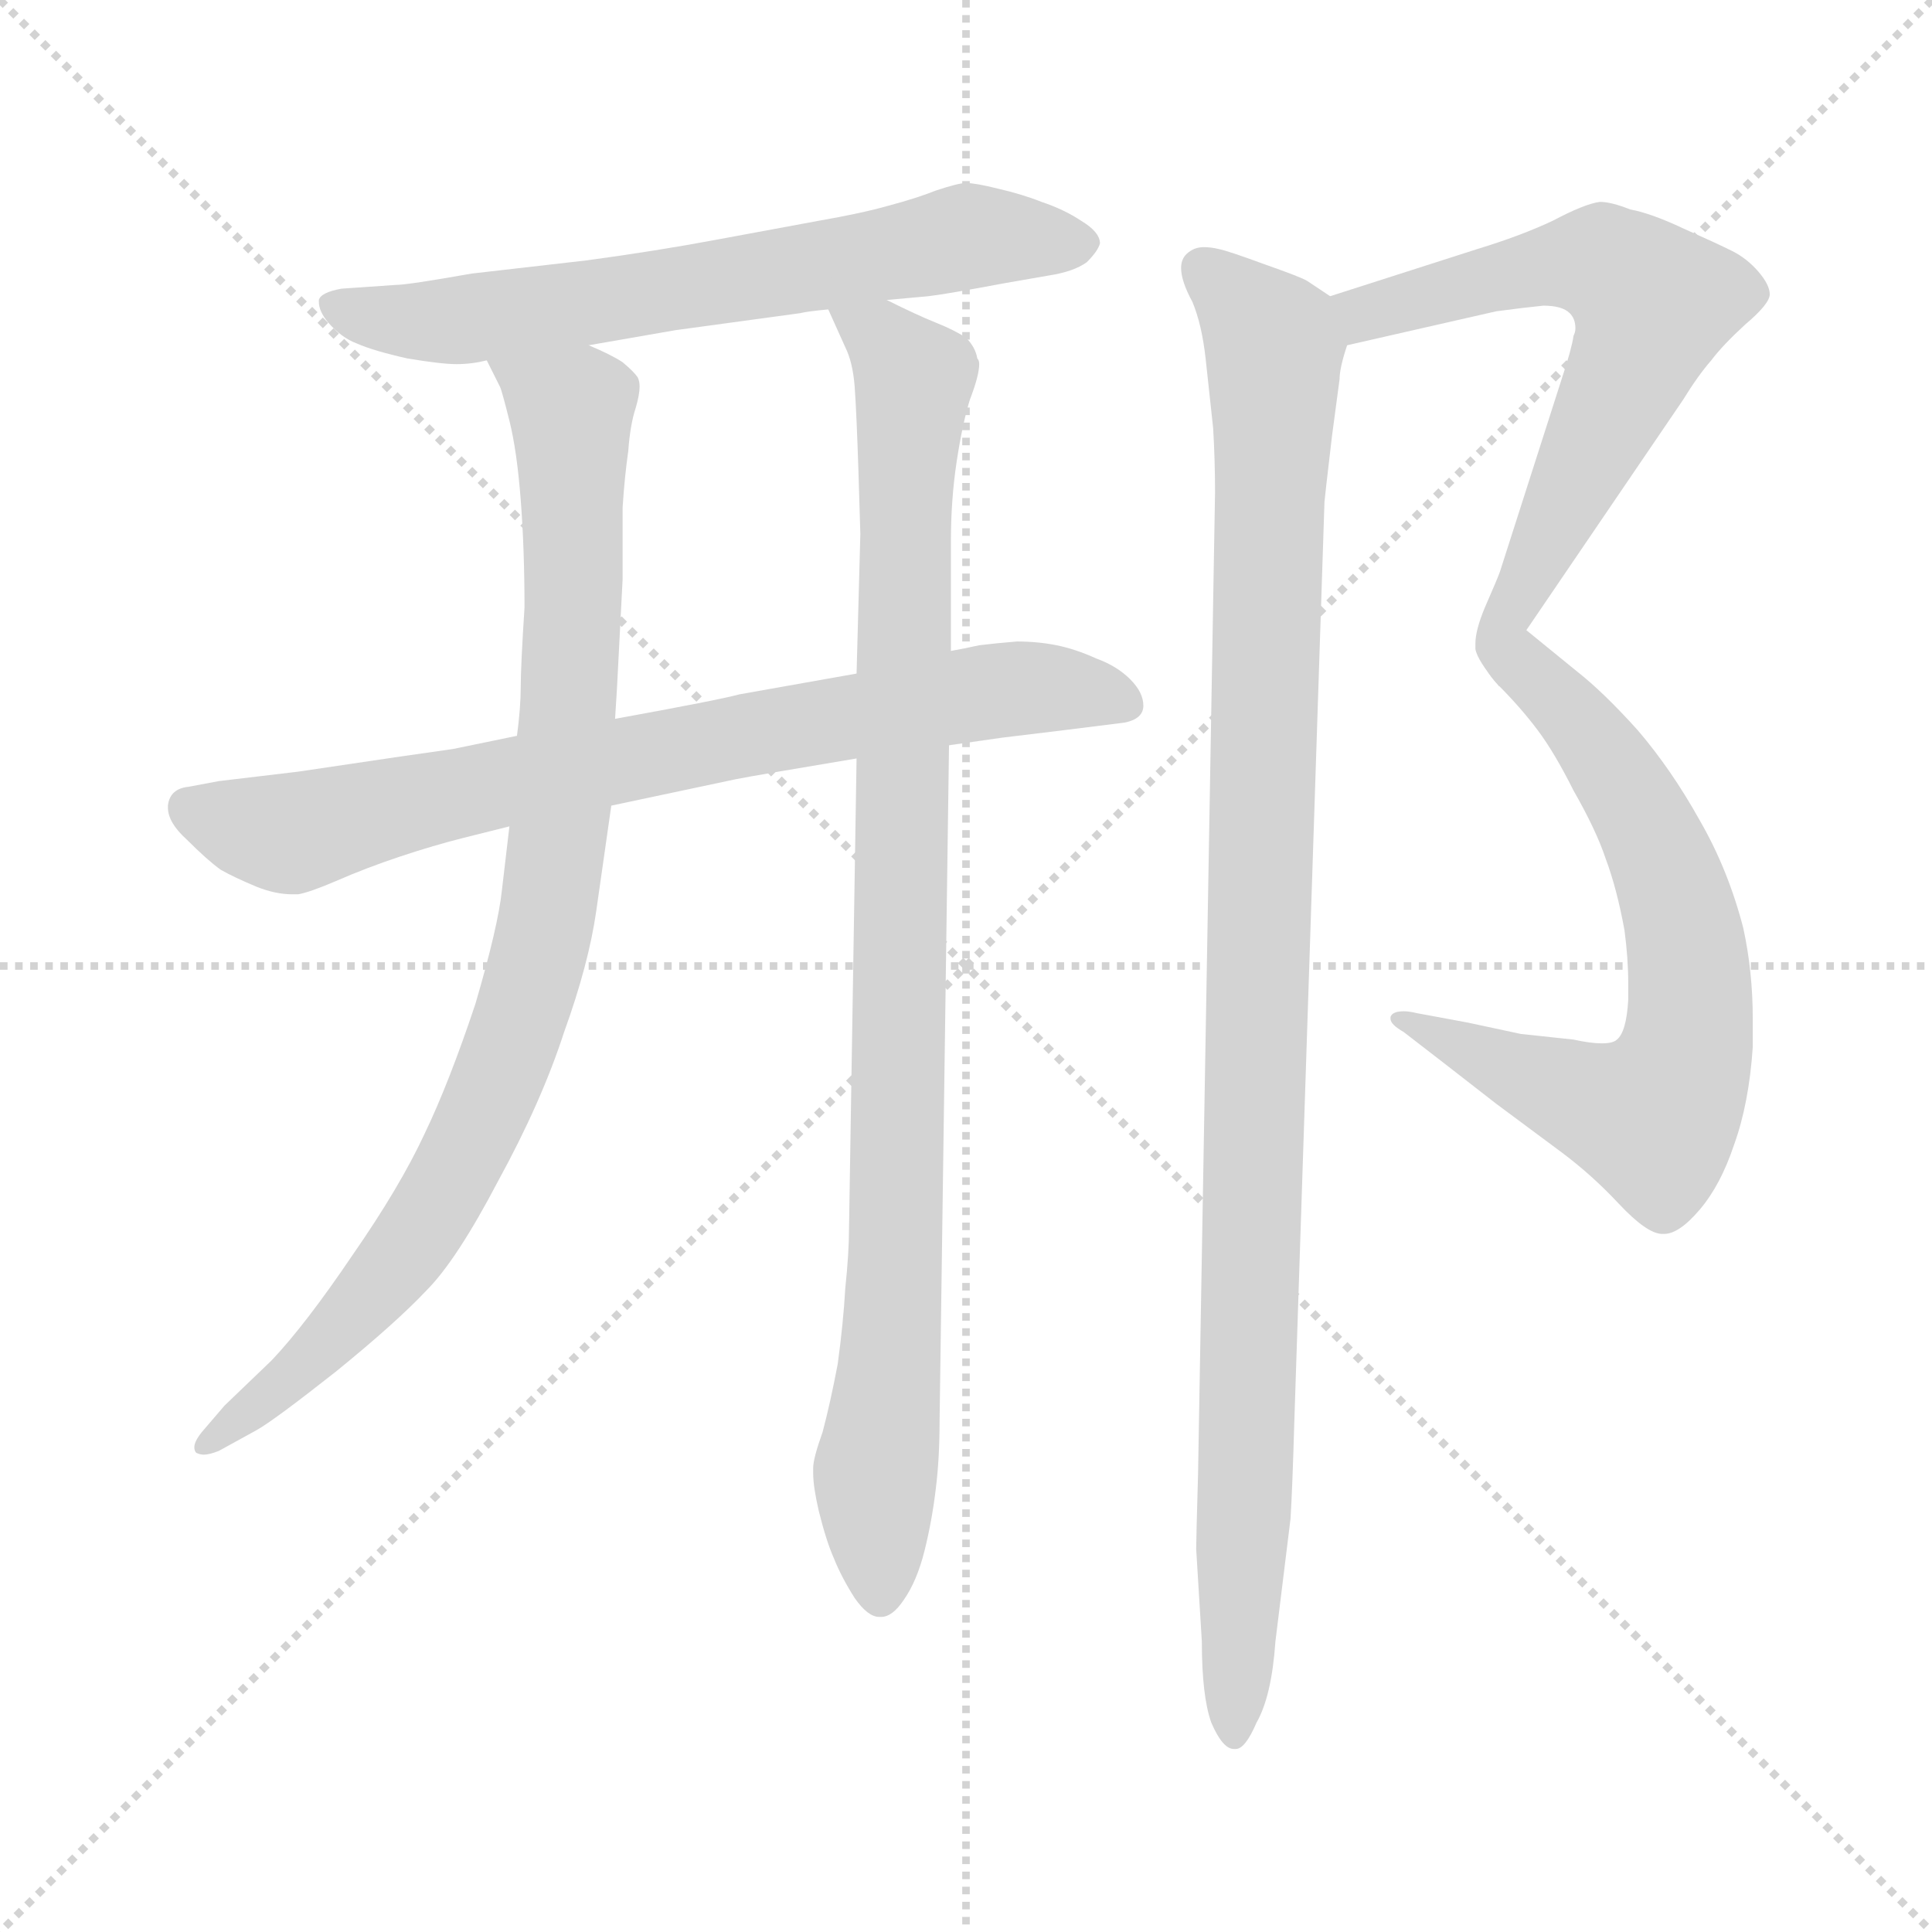 <svg xmlns="http://www.w3.org/2000/svg" version="1.1" viewBox="0 0 1024 1024">
  <g stroke="lightgray" stroke-dasharray="1,1" stroke-width="1" transform="scale(4, 4)">
    <line x1="0" y1="0" x2="256" y2="256" />
    <line x1="256" y1="0" x2="0" y2="256" />
    <line x1="128" y1="0" x2="128" y2="256" />
    <line x1="0" y1="128" x2="256" y2="128" />
  </g>
  <g transform="scale(1.0, -1.0) translate(0.0, -769.00)">
    <style type="text/css">
      
        @keyframes keyframes0 {
          from {
            stroke: blue;
            stroke-dashoffset: 657;
            stroke-width: 128;
          }
          68% {
            animation-timing-function: step-end;
            stroke: blue;
            stroke-dashoffset: 0;
            stroke-width: 128;
          }
          to {
            stroke: black;
            stroke-width: 1024;
          }
        }
        #make-me-a-hanzi-animation-0 {
          animation: keyframes0 0.785s both;
          animation-delay: 0s;
          animation-timing-function: linear;
        }
      
        @keyframes keyframes1 {
          from {
            stroke: blue;
            stroke-dashoffset: 761;
            stroke-width: 128;
          }
          71% {
            animation-timing-function: step-end;
            stroke: blue;
            stroke-dashoffset: 0;
            stroke-width: 128;
          }
          to {
            stroke: black;
            stroke-width: 1024;
          }
        }
        #make-me-a-hanzi-animation-1 {
          animation: keyframes1 0.869s both;
          animation-delay: 0.785s;
          animation-timing-function: linear;
        }
      
        @keyframes keyframes2 {
          from {
            stroke: blue;
            stroke-dashoffset: 912;
            stroke-width: 128;
          }
          75% {
            animation-timing-function: step-end;
            stroke: blue;
            stroke-dashoffset: 0;
            stroke-width: 128;
          }
          to {
            stroke: black;
            stroke-width: 1024;
          }
        }
        #make-me-a-hanzi-animation-2 {
          animation: keyframes2 0.992s both;
          animation-delay: 1.654s;
          animation-timing-function: linear;
        }
      
        @keyframes keyframes3 {
          from {
            stroke: blue;
            stroke-dashoffset: 954;
            stroke-width: 128;
          }
          76% {
            animation-timing-function: step-end;
            stroke: blue;
            stroke-dashoffset: 0;
            stroke-width: 128;
          }
          to {
            stroke: black;
            stroke-width: 1024;
          }
        }
        #make-me-a-hanzi-animation-3 {
          animation: keyframes3 1.026s both;
          animation-delay: 2.646s;
          animation-timing-function: linear;
        }
      
        @keyframes keyframes4 {
          from {
            stroke: blue;
            stroke-dashoffset: 642;
            stroke-width: 128;
          }
          68% {
            animation-timing-function: step-end;
            stroke: blue;
            stroke-dashoffset: 0;
            stroke-width: 128;
          }
          to {
            stroke: black;
            stroke-width: 1024;
          }
        }
        #make-me-a-hanzi-animation-4 {
          animation: keyframes4 0.772s both;
          animation-delay: 3.673s;
          animation-timing-function: linear;
        }
      
        @keyframes keyframes5 {
          from {
            stroke: blue;
            stroke-dashoffset: 679;
            stroke-width: 128;
          }
          69% {
            animation-timing-function: step-end;
            stroke: blue;
            stroke-dashoffset: 0;
            stroke-width: 128;
          }
          to {
            stroke: black;
            stroke-width: 1024;
          }
        }
        #make-me-a-hanzi-animation-5 {
          animation: keyframes5 0.803s both;
          animation-delay: 4.445s;
          animation-timing-function: linear;
        }
      
        @keyframes keyframes6 {
          from {
            stroke: blue;
            stroke-dashoffset: 1049;
            stroke-width: 128;
          }
          77% {
            animation-timing-function: step-end;
            stroke: blue;
            stroke-dashoffset: 0;
            stroke-width: 128;
          }
          to {
            stroke: black;
            stroke-width: 1024;
          }
        }
        #make-me-a-hanzi-animation-6 {
          animation: keyframes6 1.104s both;
          animation-delay: 5.248s;
          animation-timing-function: linear;
        }
      
    </style>
    
      <path d="M 470 610 L 492 612 Q 501 613 533 619 L 556 623 Q 569 625 576 630 Q 582 636 583 640 Q 583 646 573 652 Q 564 658 552 662 Q 542 666 529 669 Q 517 672 512 672 Q 508 672 496 668 Q 486 664 471 660 Q 457 656 434 652 L 380 642 Q 348 636 311 631 L 250 624 Q 216 618 210 618 L 181 616 Q 170 614 169 610 L 169 609 Q 169 604 174 598 Q 181 590 189 587 Q 198 583 216 579 Q 234 576 242 576 Q 250 576 258 578 L 312 586 L 335 590 L 358 594 L 424 603 Q 428 604 439 605 L 470 610 Z" fill="lightgray" />
    
      <path d="M 324 342 L 390 356 Q 400 358 454 367 L 503 374 L 531 378 L 564 382 L 596 386 Q 606 388 606 395 Q 606 402 599 409 Q 592 416 581 420 Q 570 425 560 427 Q 550 429 539 429 Q 527 428 519 427 Q 510 425 504 424 L 454 412 L 392 401 Q 381 398 326 388 L 274 379 L 240 372 L 212 368 L 158 360 L 116 355 L 100 352 Q 90 351 89 342 L 89 341 Q 89 333 99 324 Q 110 313 117 308 Q 124 304 136 299 Q 146 295 155 295 L 158 295 Q 164 296 178 302 Q 194 309 212 315 Q 230 321 246 325 L 270 331 L 324 342 Z" fill="lightgray" />
    
      <path d="M 258 578 L 265 564 Q 266 562 270 546 Q 274 530 276 504 Q 278 478 278 447 Q 276 416 276 405 Q 276 394 274 379 L 270 331 L 266 297 Q 264 278 252 237 Q 238 195 225 168 Q 212 140 187 104 Q 162 67 144 48 L 119 24 L 107 10 Q 103 5 103 2 Q 103 0 104 -1 Q 106 -2 108 -2 Q 111 -2 116 0 L 136 11 Q 145 16 178 42 Q 210 68 226 85 Q 242 101 264 143 Q 287 185 299 222 Q 312 258 316 286 L 324 342 L 326 388 L 327 404 L 330 462 L 330 500 Q 331 516 333 530 Q 334 544 337 553 Q 339 560 339 564 Q 339 567 338 569 Q 336 572 330 577 Q 324 581 312 586 C 285 600 246 605 258 578 Z" fill="lightgray" />
    
      <path d="M 454 367 L 450 118 Q 450 105 448 86 Q 447 68 444 46 Q 440 25 436 10 Q 431 -4 431 -9 L 431 -12 Q 431 -19 434 -32 Q 438 -48 442 -57 Q 446 -67 453 -78 Q 460 -88 466 -88 L 467 -88 Q 473 -88 479 -79 Q 486 -69 490 -53 Q 494 -37 496 -20 Q 498 -4 498 16 L 503 374 L 504 424 L 504 482 Q 504 504 507 524 Q 510 544 514 557 Q 519 570 519 576 Q 519 578 518 579 Q 517 585 512 590 Q 506 594 496 598 Q 486 602 470 610 C 443 623 428 630 439 605 L 448 585 Q 452 577 453 564 Q 454 550 455 519 Q 456 488 456 486 L 454 412 L 454 367 Z" fill="lightgray" />
    
      <path d="M 714 586 L 793 604 Q 808 606 818 607 Q 828 607 832 603 Q 835 600 835 595 Q 835 593 834 591 Q 833 584 828 569 L 795 466 Q 794 463 787 447 Q 782 435 782 428 L 782 425 Q 783 419 794 406 C 796 403 792 410 809 435 L 892 557 Q 900 570 907 578 Q 913 586 925 597 Q 938 608 938 613 Q 938 618 932 625 Q 926 632 918 636 Q 910 640 892 648 Q 875 656 864 658 Q 854 662 848 662 Q 840 661 823 652 Q 806 644 783 637 L 705 612 C 676 603 685 579 714 586 Z" fill="lightgray" />
    
      <path d="M 794 406 Q 806 394 815 382 Q 824 370 834 350 Q 846 329 851 314 Q 857 298 861 276 Q 863 261 863 248 L 863 239 Q 862 222 857 218 Q 855 216 849 216 Q 843 216 834 218 L 806 221 L 778 227 L 751 232 Q 747 233 744 233 Q 738 233 737 230 L 737 229 Q 737 226 744 222 L 766 205 L 793 184 L 828 158 Q 844 146 858 131 Q 873 115 881 115 L 882 115 Q 890 115 901 128 Q 912 141 919 162 Q 927 184 929 214 L 929 229 Q 929 254 924 277 Q 916 308 901 334 Q 886 361 868 382 Q 850 402 836 413 L 809 435 C 786 454 773 428 794 406 Z" fill="lightgray" />
    
      <path d="M 705 612 L 693 620 Q 690 622 670 629 Q 651 636 646 637 Q 642 638 638 638 Q 634 638 631 636 Q 626 633 626 627 Q 626 620 632 609 Q 637 597 639 579 L 643 542 Q 644 525 644 508 L 635 -12 Q 634 -47 634 -52 L 637 -101 Q 637 -130 642 -144 Q 648 -158 654 -158 L 655 -158 Q 660 -158 666 -144 Q 674 -130 676 -101 L 684 -36 Q 685 -20 686 15 L 702 503 Q 702 504 706 538 L 710 568 Q 710 574 714 586 C 718 605 718 605 705 612 Z" fill="lightgray" />
    
    
      <clipPath id="make-me-a-hanzi-clip-0">
        <path d="M 470 610 L 492 612 Q 501 613 533 619 L 556 623 Q 569 625 576 630 Q 582 636 583 640 Q 583 646 573 652 Q 564 658 552 662 Q 542 666 529 669 Q 517 672 512 672 Q 508 672 496 668 Q 486 664 471 660 Q 457 656 434 652 L 380 642 Q 348 636 311 631 L 250 624 Q 216 618 210 618 L 181 616 Q 170 614 169 610 L 169 609 Q 169 604 174 598 Q 181 590 189 587 Q 198 583 216 579 Q 234 576 242 576 Q 250 576 258 578 L 312 586 L 335 590 L 358 594 L 424 603 Q 428 604 439 605 L 470 610 Z" />
      </clipPath>
      <path clip-path="url(#make-me-a-hanzi-clip-0)" d="M 177 610 L 200 600 L 238 599 L 513 644 L 572 641" fill="none" id="make-me-a-hanzi-animation-0" stroke-dasharray="529 1058" stroke-linecap="round" />
    
      <clipPath id="make-me-a-hanzi-clip-1">
        <path d="M 324 342 L 390 356 Q 400 358 454 367 L 503 374 L 531 378 L 564 382 L 596 386 Q 606 388 606 395 Q 606 402 599 409 Q 592 416 581 420 Q 570 425 560 427 Q 550 429 539 429 Q 527 428 519 427 Q 510 425 504 424 L 454 412 L 392 401 Q 381 398 326 388 L 274 379 L 240 372 L 212 368 L 158 360 L 116 355 L 100 352 Q 90 351 89 342 L 89 341 Q 89 333 99 324 Q 110 313 117 308 Q 124 304 136 299 Q 146 295 155 295 L 158 295 Q 164 296 178 302 Q 194 309 212 315 Q 230 321 246 325 L 270 331 L 324 342 Z" />
      </clipPath>
      <path clip-path="url(#make-me-a-hanzi-clip-1)" d="M 100 342 L 133 330 L 161 328 L 250 351 L 516 402 L 551 405 L 594 398" fill="none" id="make-me-a-hanzi-animation-1" stroke-dasharray="633 1266" stroke-linecap="round" />
    
      <clipPath id="make-me-a-hanzi-clip-2">
        <path d="M 258 578 L 265 564 Q 266 562 270 546 Q 274 530 276 504 Q 278 478 278 447 Q 276 416 276 405 Q 276 394 274 379 L 270 331 L 266 297 Q 264 278 252 237 Q 238 195 225 168 Q 212 140 187 104 Q 162 67 144 48 L 119 24 L 107 10 Q 103 5 103 2 Q 103 0 104 -1 Q 106 -2 108 -2 Q 111 -2 116 0 L 136 11 Q 145 16 178 42 Q 210 68 226 85 Q 242 101 264 143 Q 287 185 299 222 Q 312 258 316 286 L 324 342 L 326 388 L 327 404 L 330 462 L 330 500 Q 331 516 333 530 Q 334 544 337 553 Q 339 560 339 564 Q 339 567 338 569 Q 336 572 330 577 Q 324 581 312 586 C 285 600 246 605 258 578 Z" />
      </clipPath>
      <path clip-path="url(#make-me-a-hanzi-clip-2)" d="M 266 573 L 303 551 L 299 351 L 282 250 L 260 187 L 225 120 L 163 46 L 107 2" fill="none" id="make-me-a-hanzi-animation-2" stroke-dasharray="784 1568" stroke-linecap="round" />
    
      <clipPath id="make-me-a-hanzi-clip-3">
        <path d="M 454 367 L 450 118 Q 450 105 448 86 Q 447 68 444 46 Q 440 25 436 10 Q 431 -4 431 -9 L 431 -12 Q 431 -19 434 -32 Q 438 -48 442 -57 Q 446 -67 453 -78 Q 460 -88 466 -88 L 467 -88 Q 473 -88 479 -79 Q 486 -69 490 -53 Q 494 -37 496 -20 Q 498 -4 498 16 L 503 374 L 504 424 L 504 482 Q 504 504 507 524 Q 510 544 514 557 Q 519 570 519 576 Q 519 578 518 579 Q 517 585 512 590 Q 506 594 496 598 Q 486 602 470 610 C 443 623 428 630 439 605 L 448 585 Q 452 577 453 564 Q 454 550 455 519 Q 456 488 456 486 L 454 412 L 454 367 Z" />
      </clipPath>
      <path clip-path="url(#make-me-a-hanzi-clip-3)" d="M 447 603 L 465 592 L 484 568 L 475 102 L 464 -13 L 467 -78" fill="none" id="make-me-a-hanzi-animation-3" stroke-dasharray="826 1652" stroke-linecap="round" />
    
      <clipPath id="make-me-a-hanzi-clip-4">
        <path d="M 714 586 L 793 604 Q 808 606 818 607 Q 828 607 832 603 Q 835 600 835 595 Q 835 593 834 591 Q 833 584 828 569 L 795 466 Q 794 463 787 447 Q 782 435 782 428 L 782 425 Q 783 419 794 406 C 796 403 792 410 809 435 L 892 557 Q 900 570 907 578 Q 913 586 925 597 Q 938 608 938 613 Q 938 618 932 625 Q 926 632 918 636 Q 910 640 892 648 Q 875 656 864 658 Q 854 662 848 662 Q 840 661 823 652 Q 806 644 783 637 L 705 612 C 676 603 685 579 714 586 Z" />
      </clipPath>
      <path clip-path="url(#make-me-a-hanzi-clip-4)" d="M 714 608 L 731 604 L 842 630 L 861 623 L 876 608 L 793 430 L 792 413" fill="none" id="make-me-a-hanzi-animation-4" stroke-dasharray="514 1028" stroke-linecap="round" />
    
      <clipPath id="make-me-a-hanzi-clip-5">
        <path d="M 794 406 Q 806 394 815 382 Q 824 370 834 350 Q 846 329 851 314 Q 857 298 861 276 Q 863 261 863 248 L 863 239 Q 862 222 857 218 Q 855 216 849 216 Q 843 216 834 218 L 806 221 L 778 227 L 751 232 Q 747 233 744 233 Q 738 233 737 230 L 737 229 Q 737 226 744 222 L 766 205 L 793 184 L 828 158 Q 844 146 858 131 Q 873 115 881 115 L 882 115 Q 890 115 901 128 Q 912 141 919 162 Q 927 184 929 214 L 929 229 Q 929 254 924 277 Q 916 308 901 334 Q 886 361 868 382 Q 850 402 836 413 L 809 435 C 786 454 773 428 794 406 Z" />
      </clipPath>
      <path clip-path="url(#make-me-a-hanzi-clip-5)" d="M 811 428 L 815 408 L 855 362 L 885 302 L 896 244 L 890 199 L 872 177 L 741 230" fill="none" id="make-me-a-hanzi-animation-5" stroke-dasharray="551 1102" stroke-linecap="round" />
    
      <clipPath id="make-me-a-hanzi-clip-6">
        <path d="M 705 612 L 693 620 Q 690 622 670 629 Q 651 636 646 637 Q 642 638 638 638 Q 634 638 631 636 Q 626 633 626 627 Q 626 620 632 609 Q 637 597 639 579 L 643 542 Q 644 525 644 508 L 635 -12 Q 634 -47 634 -52 L 637 -101 Q 637 -130 642 -144 Q 648 -158 654 -158 L 655 -158 Q 660 -158 666 -144 Q 674 -130 676 -101 L 684 -36 Q 685 -20 686 15 L 702 503 Q 702 504 706 538 L 710 568 Q 710 574 714 586 C 718 605 718 605 705 612 Z" />
      </clipPath>
      <path clip-path="url(#make-me-a-hanzi-clip-6)" d="M 638 627 L 675 585 L 655 -152" fill="none" id="make-me-a-hanzi-animation-6" stroke-dasharray="921 1842" stroke-linecap="round" />
    
  </g>
</svg>